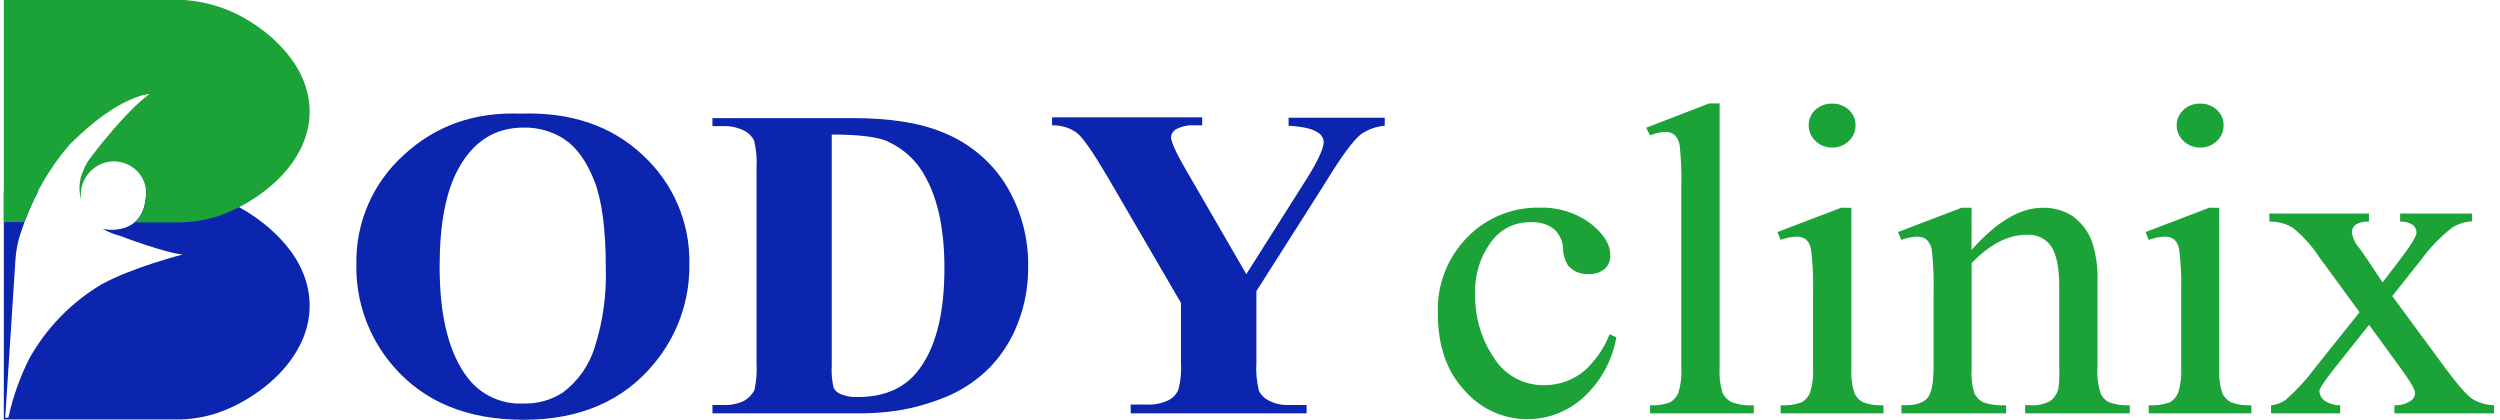<svg width="399" height="67" viewBox="0 0 399 67" fill="none" xmlns="http://www.w3.org/2000/svg">
<path d="M64.46 24.722C62.006 26.93 60.059 29.635 58.751 32.654C57.443 35.672 56.804 38.933 56.878 42.218C56.763 48.131 58.838 53.882 62.711 58.384C67.633 64.133 74.589 67.005 83.578 66.999C92.568 66.992 99.523 63.979 104.445 57.96C108.122 53.526 110.097 47.946 110.02 42.208C110.099 38.934 109.474 35.682 108.185 32.667C106.897 29.652 104.975 26.944 102.547 24.722C97.559 20.055 91.07 17.86 83.081 18.135C75.715 17.86 69.508 20.055 64.46 24.722ZM90.136 22.27C92.044 23.541 93.604 25.726 94.837 28.818C96.069 31.909 96.685 36.576 96.685 42.808C96.822 47.126 96.21 51.435 94.876 55.548C93.982 58.383 92.213 60.869 89.819 62.657C87.938 63.873 85.723 64.482 83.479 64.399C81.795 64.478 80.117 64.151 78.587 63.448C77.058 62.746 75.722 61.687 74.695 60.363C71.674 56.51 70.164 50.566 70.164 42.532C70.164 35.765 71.157 30.573 73.145 26.957C75.529 22.559 79.007 20.36 83.578 20.36C85.92 20.316 88.219 20.982 90.166 22.27M136.094 65.965C138.463 66.024 140.833 65.882 143.179 65.541C146.148 65.069 149.041 64.212 151.784 62.992C154.105 61.912 156.212 60.428 158.004 58.61C159.91 56.621 161.403 54.279 162.396 51.718C163.552 48.8 164.129 45.688 164.095 42.552C164.167 38.022 162.97 33.561 160.637 29.664C158.284 25.812 154.73 22.823 150.512 21.148C146.875 19.612 142.069 18.848 136.094 18.854H113.706V20.134H115.356C116.509 20.078 117.657 20.312 118.695 20.813C119.402 21.153 119.98 21.709 120.344 22.398C120.708 23.876 120.842 25.4 120.742 26.918V57.862C120.835 59.33 120.725 60.805 120.414 62.243C120.036 62.989 119.436 63.6 118.695 63.996C117.654 64.483 116.505 64.704 115.356 64.636H113.706V65.965H136.094ZM141.589 22.546C144.251 23.715 146.426 25.756 147.749 28.326C149.737 31.936 150.73 36.766 150.73 42.818C150.73 50.32 149.257 55.857 146.309 59.427C144.142 62.053 141.006 63.366 136.899 63.366C135.913 63.416 134.93 63.237 134.027 62.844C133.591 62.639 133.24 62.291 133.033 61.859C132.767 60.687 132.67 59.484 132.745 58.285V21.473C136.849 21.473 139.79 21.798 141.559 22.507M205.661 18.795V20.075C207.896 20.193 209.436 20.538 210.271 21.119C210.555 21.267 210.796 21.485 210.97 21.753C211.144 22.02 211.246 22.327 211.265 22.645C211.265 23.777 210.152 26.09 207.916 29.537L198.914 43.753L189.871 28.138C187.884 24.778 186.89 22.681 186.89 21.847C186.922 21.585 187.017 21.334 187.167 21.117C187.318 20.899 187.519 20.721 187.755 20.597C188.697 20.124 189.753 19.919 190.805 20.006H191.868V18.726H167.911V20.006C169.275 19.963 170.618 20.349 171.747 21.109C172.74 21.808 174.36 24.161 176.715 28.138L188.48 48.341V57.793C188.588 59.266 188.45 60.746 188.073 62.174C187.775 62.883 187.242 63.47 186.562 63.838C185.476 64.377 184.268 64.628 183.055 64.567H180.461V65.965H208.532V64.636H205.73C204.625 64.686 203.526 64.453 202.54 63.956C201.85 63.621 201.286 63.076 200.931 62.401C200.56 60.918 200.422 59.387 200.523 57.862V46.461L211.374 29.399C214.024 25.053 215.965 22.398 217.197 21.434C218.32 20.651 219.634 20.182 221.003 20.075V18.795H205.661Z" fill="#0B25AE"/>
<path d="M256.894 53.343C256.029 55.549 254.67 57.531 252.92 59.142C251.108 60.663 248.806 61.491 246.431 61.475C244.828 61.498 243.247 61.106 241.843 60.34C240.438 59.573 239.26 58.458 238.422 57.104C236.419 54.128 235.379 50.618 235.441 47.042C235.28 43.78 236.342 40.575 238.422 38.043C239.155 37.196 240.072 36.523 241.105 36.077C242.137 35.63 243.258 35.42 244.384 35.463C245.662 35.392 246.926 35.761 247.961 36.507C248.409 36.904 248.773 37.385 249.03 37.922C249.288 38.46 249.435 39.043 249.462 39.638C249.467 40.622 249.753 41.584 250.286 42.414C250.693 42.87 251.201 43.227 251.77 43.456C252.339 43.684 252.953 43.78 253.566 43.734C254.483 43.79 255.388 43.502 256.099 42.926C256.397 42.654 256.631 42.321 256.787 41.951C256.943 41.58 257.017 41.181 257.004 40.78C257.004 38.995 255.934 37.275 253.794 35.621C251.429 33.896 248.541 33.021 245.606 33.14C243.486 33.111 241.382 33.512 239.424 34.318C237.466 35.124 235.694 36.318 234.219 37.826C232.632 39.433 231.393 41.343 230.578 43.441C229.763 45.538 229.389 47.779 229.479 50.025C229.479 55.197 230.907 59.299 233.762 62.332C234.908 63.662 236.312 64.75 237.891 65.531C239.47 66.312 241.191 66.771 242.953 66.879C244.714 66.988 246.48 66.744 248.145 66.162C249.809 65.581 251.338 64.673 252.641 63.493C255.453 60.948 257.328 57.545 257.967 53.825L256.894 53.343ZM272.793 16.501L262.727 20.39L263.353 21.611C264.125 21.282 264.949 21.092 265.788 21.05C266.309 21.032 266.821 21.192 267.238 21.503C267.699 21.955 267.993 22.548 268.073 23.186C268.312 25.386 268.399 27.6 268.331 29.812V58.728C268.418 60.078 268.256 61.433 267.855 62.726C267.589 63.356 267.121 63.882 266.523 64.222C265.511 64.594 264.43 64.749 263.353 64.675V65.965H279.908V64.675C278.692 64.763 277.471 64.589 276.331 64.163C275.705 63.841 275.205 63.321 274.91 62.686C274.522 61.411 274.368 60.077 274.452 58.748V16.501H272.793ZM289.755 17.485C289.407 17.799 289.13 18.183 288.943 18.61C288.757 19.038 288.664 19.5 288.672 19.967C288.66 20.444 288.752 20.919 288.941 21.358C289.129 21.798 289.41 22.193 289.765 22.517C290.476 23.196 291.43 23.568 292.418 23.55C292.906 23.56 293.39 23.473 293.844 23.296C294.298 23.119 294.712 22.854 295.061 22.517C295.408 22.196 295.684 21.807 295.87 21.375C296.057 20.942 296.15 20.476 296.144 20.006C296.152 19.54 296.06 19.078 295.873 18.65C295.686 18.222 295.409 17.838 295.061 17.525C294.708 17.196 294.292 16.94 293.839 16.771C293.385 16.602 292.902 16.524 292.418 16.54C291.929 16.522 291.441 16.599 290.982 16.768C290.524 16.938 290.103 17.195 289.745 17.525M293.859 33.15L283.674 37.039L284.19 38.289C284.994 37.979 285.843 37.803 286.704 37.767C287.243 37.739 287.775 37.892 288.215 38.2C288.648 38.615 288.934 39.157 289.03 39.746C289.32 41.972 289.43 44.218 289.358 46.461V58.728C289.446 60.08 289.277 61.436 288.861 62.726C288.588 63.355 288.118 63.88 287.519 64.222C286.454 64.601 285.32 64.755 284.19 64.675V65.965H300.606V64.675C299.483 64.755 298.356 64.587 297.307 64.183C296.7 63.853 296.222 63.334 295.946 62.706C295.553 61.431 295.395 60.098 295.479 58.768V33.169L293.859 33.15ZM314.676 33.15H313.086L302.911 37.039L303.468 38.289C304.253 37.977 305.087 37.801 305.932 37.767C306.479 37.74 307.019 37.9 307.462 38.22C307.929 38.679 308.229 39.278 308.317 39.923C308.575 42.244 308.668 44.58 308.595 46.914V58.728C308.595 61.042 308.287 62.666 307.691 63.434C307.095 64.202 305.922 64.675 304.203 64.675H303.468V65.965H320.171V64.675C318.929 64.766 317.682 64.605 316.505 64.202C315.886 63.871 315.388 63.354 315.084 62.726C314.712 61.427 314.574 60.074 314.676 58.728V41.991C317.578 38.978 320.493 37.472 323.421 37.472C324.211 37.402 325.005 37.548 325.716 37.896C326.428 38.243 327.029 38.778 327.455 39.441C328.256 40.754 328.657 42.857 328.657 45.752V58.728C328.707 59.83 328.66 60.933 328.518 62.027C328.318 62.809 327.86 63.502 327.216 63.996C326.204 64.538 325.054 64.774 323.907 64.675H323.212V65.965H339.915V64.675C338.78 64.756 337.64 64.588 336.577 64.183C336.004 63.888 335.547 63.414 335.275 62.834C334.838 61.511 334.663 60.117 334.758 58.728V45.142C334.856 42.978 334.58 40.814 333.943 38.742C333.35 37.02 332.232 35.524 330.744 34.459C329.322 33.568 327.666 33.116 325.984 33.16C322.387 33.16 318.611 35.408 314.656 39.904L314.676 33.15ZM348.501 17.525C348.149 17.837 347.869 18.219 347.678 18.647C347.488 19.075 347.392 19.538 347.398 20.006C347.393 20.478 347.489 20.945 347.679 21.378C347.869 21.81 348.149 22.198 348.501 22.517C349.212 23.196 350.166 23.568 351.154 23.55C351.642 23.56 352.126 23.473 352.58 23.296C353.034 23.119 353.447 22.854 353.797 22.517C354.144 22.196 354.42 21.807 354.606 21.375C354.793 20.942 354.886 20.476 354.88 20.006C354.888 19.54 354.795 19.078 354.609 18.65C354.422 18.222 354.145 17.838 353.797 17.525C353.444 17.196 353.028 16.94 352.575 16.771C352.121 16.602 351.638 16.524 351.154 16.54C350.665 16.522 350.177 16.599 349.718 16.768C349.26 16.938 348.839 17.195 348.481 17.525M352.595 33.15L342.429 37.039L342.946 38.289C343.749 37.979 344.599 37.803 345.46 37.767C345.998 37.739 346.531 37.892 346.971 38.2C347.407 38.612 347.694 39.156 347.785 39.746C348.076 41.972 348.186 44.218 348.113 46.461V58.728C348.201 60.08 348.033 61.436 347.616 62.726C347.347 63.357 346.876 63.883 346.275 64.222C345.209 64.601 344.075 64.755 342.946 64.675V65.965H359.322V64.675C358.199 64.754 357.072 64.586 356.023 64.183C355.418 63.851 354.94 63.332 354.662 62.706C354.269 61.431 354.111 60.098 354.194 58.768V33.169L352.595 33.15ZM362.203 35.375C363.519 35.333 364.819 35.675 365.94 36.359C367.592 37.698 369.02 39.286 370.173 41.066L376.582 49.828L369.507 58.689C368.118 60.566 366.533 62.292 364.777 63.838C364.089 64.311 363.294 64.609 362.462 64.704V65.965H373.492V64.675C372.601 64.697 371.726 64.435 370.997 63.927C370.753 63.752 370.552 63.525 370.409 63.263C370.266 63 370.185 62.709 370.173 62.41C370.173 62.017 371.007 60.766 372.677 58.659L378.102 51.846L383.071 58.659C384.641 60.816 385.435 62.155 385.435 62.686C385.439 62.943 385.375 63.196 385.252 63.422C385.128 63.648 384.949 63.838 384.73 63.976C383.969 64.483 383.062 64.729 382.146 64.675V65.965H398.045V64.675C396.835 64.648 395.654 64.308 394.617 63.691C393.736 63.119 392.259 61.433 390.185 58.63L381.809 47.258L386.419 41.45C387.821 39.512 389.494 37.782 391.388 36.31C392.332 35.721 393.413 35.382 394.528 35.326V34.085H383.061V35.375C383.761 35.324 384.458 35.5 385.048 35.877C385.242 36.02 385.399 36.205 385.508 36.419C385.617 36.633 385.674 36.868 385.674 37.108C385.674 37.705 384.79 39.152 383.021 41.45L380.258 45.073L377.854 41.45C377.317 40.672 376.91 40.091 376.641 39.717C375.982 38.993 375.535 38.104 375.35 37.147C375.342 36.9 375.392 36.654 375.497 36.43C375.603 36.206 375.76 36.01 375.956 35.857C376.594 35.474 377.34 35.305 378.082 35.375V34.085H362.184L362.203 35.375Z" fill="#1BA337"/>
<path d="M23.312 30.521V30.698C23.203 38.102 16.357 36.537 16.357 36.537C17.26 37.011 18.213 37.387 19.198 37.659C19.198 37.659 26.432 40.416 29.195 40.613C29.195 40.613 21.116 42.66 16.148 45.417C11.346 48.294 7.389 52.367 4.671 57.232C3.167 60.226 2.046 63.395 1.332 66.664H0.835L2.475 41.282C2.576 39.944 2.836 38.622 3.25 37.344C4.004 34.995 4.954 32.713 6.092 30.521H0.607V66.949H28.797C30.827 66.891 32.837 66.533 34.759 65.886C41.079 63.75 49.664 57.281 49.416 48.391C49.158 39.727 40.682 34.607 39.32 33.731C36.143 31.797 32.522 30.693 28.797 30.521H23.312Z" fill="#0B25AE"/>
<path d="M0.607 0V35.444H3.906C5.515 30.941 7.939 26.767 11.06 23.127C19.01 15.133 23.859 15.005 23.859 15.005C20.391 17.564 16.118 22.96 14.568 24.998C14.053 25.651 13.635 26.374 13.326 27.144C12.601 28.688 12.488 30.444 13.008 32.067C12.8 31.023 12.914 29.941 13.336 28.963C13.758 27.985 14.467 27.155 15.373 26.583C16.206 26.043 17.18 25.755 18.175 25.755C19.17 25.755 20.144 26.043 20.977 26.583C21.692 27.025 22.281 27.641 22.689 28.371C23.098 29.101 23.312 29.922 23.312 30.757C23.312 33.16 22.527 34.627 21.534 35.493H28.797C30.823 35.455 32.831 35.123 34.759 34.508C41.079 32.421 49.664 26.12 49.416 17.436C49.128 8.861 40.652 3.859 39.291 3.052C36.285 1.29 32.907 0.245 29.423 0L0.607 0Z" fill="#1BA337"/>
</svg>
